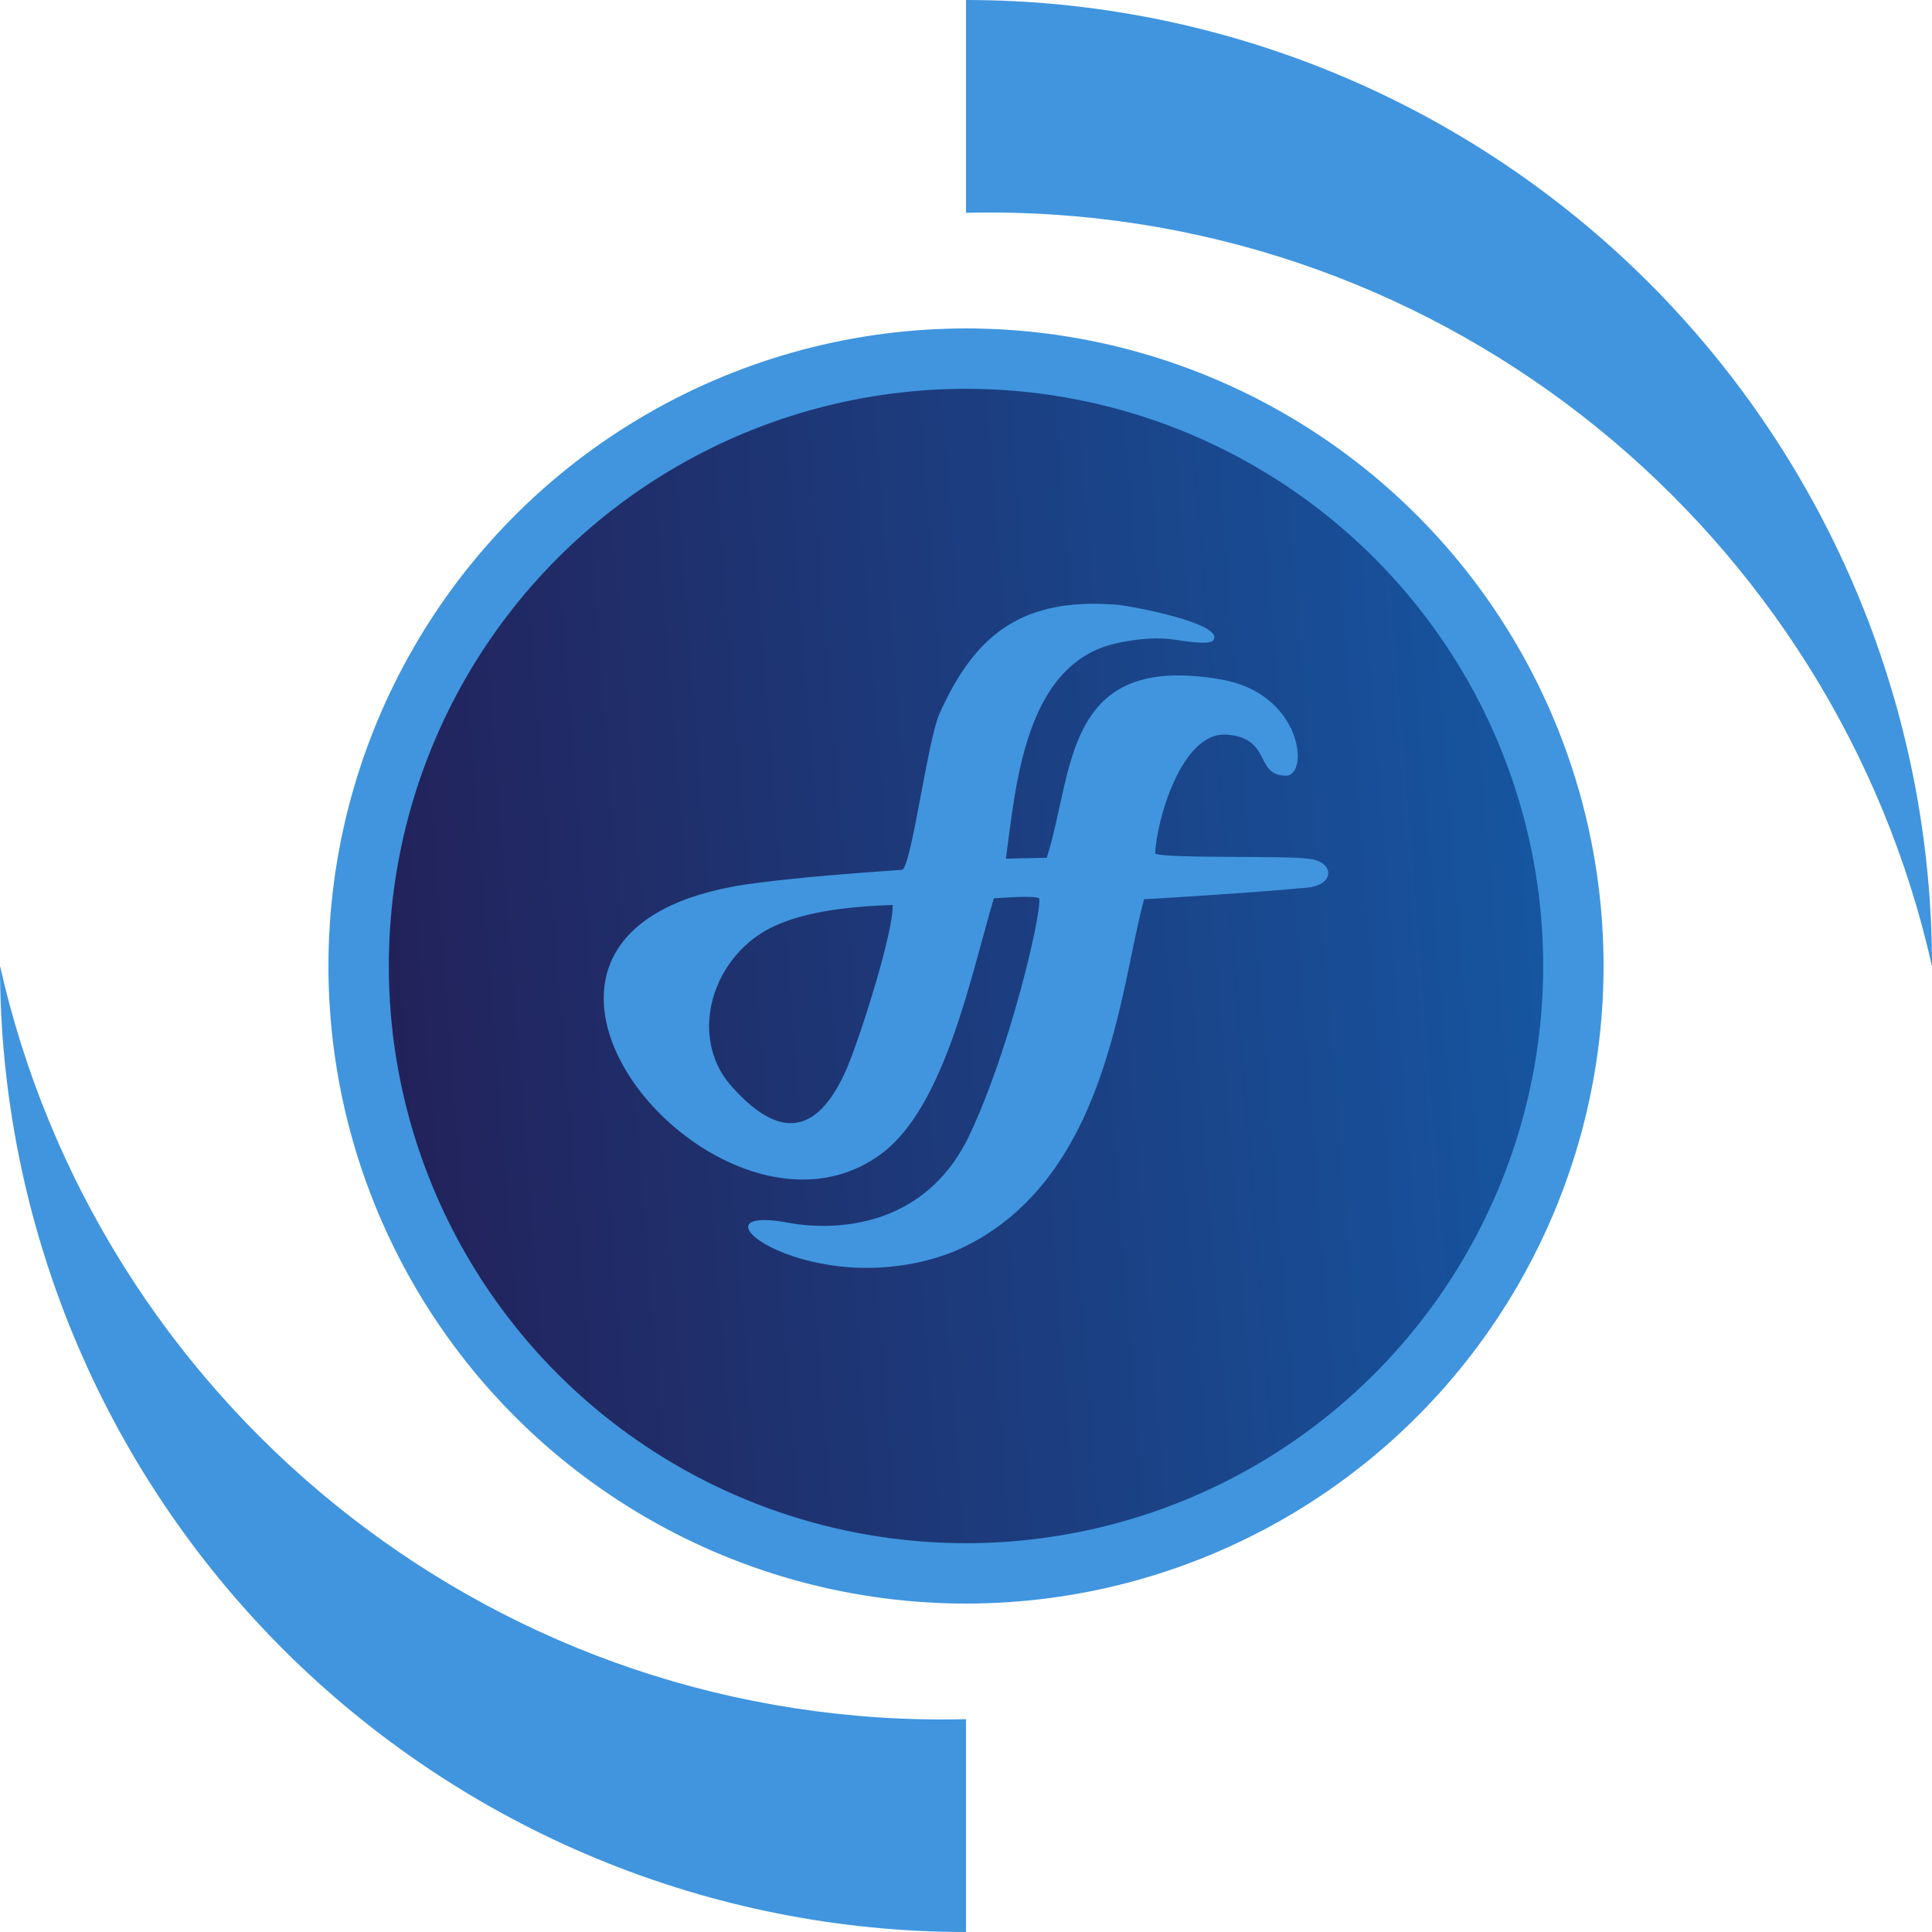 <svg width="32" height="32" viewBox="0 0 32 32" fill="none" xmlns="http://www.w3.org/2000/svg">
<path fill-rule="evenodd" clip-rule="evenodd" d="M30.782 9.877C31.586 11.818 32 13.899 32 16H31.999C30.395 8.857 24.015 3.52 16.388 3.52C16.258 3.52 16.129 3.522 16 3.525L16 0C18.101 -9.18444e-08 20.182 0.414 22.123 1.218C24.064 2.022 25.828 3.201 27.314 4.686C28.799 6.172 29.978 7.936 30.782 9.877Z" fill="#4095DE"/>
<path fill-rule="evenodd" clip-rule="evenodd" d="M1.218 22.123C0.414 20.182 1.07518e-05 18.101 1.09355e-05 16L0.001 16C1.605 23.143 7.985 28.48 15.613 28.48C15.742 28.48 15.871 28.478 16 28.475L16 32C13.899 32 11.818 31.586 9.877 30.782C7.936 29.978 6.172 28.799 4.686 27.314C3.201 25.828 2.022 24.064 1.218 22.123Z" fill="#4095DE"/>
<circle cx="16" cy="16" r="10.06" fill="url(#paint0_linear)" stroke="#4095DE"/>
<path fill-rule="evenodd" clip-rule="evenodd" d="M14.784 14.989C14.813 15.403 14.21 17.315 13.982 17.795C13.599 18.607 13.025 19.028 12.105 17.979C11.384 17.152 11.803 15.794 12.848 15.329C13.275 15.137 13.879 15.019 14.784 14.989ZM13.062 20.253C11.237 19.914 13.467 21.641 15.792 20.733C18.353 19.64 18.545 16.363 18.95 14.893C19.045 14.893 20.929 14.775 21.658 14.701C22.121 14.657 22.107 14.258 21.658 14.222C21.268 14.17 19.347 14.222 19.134 14.14C19.148 13.631 19.56 12.103 20.326 12.169C21.069 12.228 20.775 12.841 21.297 12.848C21.695 12.848 21.569 11.483 20.223 11.254C17.603 10.796 17.794 12.775 17.338 14.207L16.661 14.222C16.823 13.048 16.962 10.995 18.486 10.656C18.846 10.575 19.192 10.552 19.472 10.597C19.877 10.663 20.053 10.656 20.09 10.611C20.326 10.338 18.721 10.028 18.471 10.014C16.962 9.903 16.16 10.471 15.557 11.83C15.365 12.265 15.101 14.318 14.946 14.406C14.122 14.465 13.305 14.524 12.51 14.628C10.707 14.857 10.015 15.632 10 16.503C9.964 18.289 12.768 20.475 14.6 19.109C15.66 18.319 16.087 16.126 16.462 14.879C16.506 14.879 17.176 14.82 17.213 14.886C17.249 15.174 16.712 17.418 16.065 18.784C15.336 20.349 13.82 20.393 13.062 20.253Z" fill="#4095DE"/>
<defs>
<linearGradient id="paint0_linear" x1="26.56" y1="5.44" x2="3.476" y2="7.278" gradientUnits="userSpaceOnUse">
<stop stop-color="#155AA7"/>
<stop offset="1" stop-color="#241C52"/>
</linearGradient>
</defs>
</svg>
